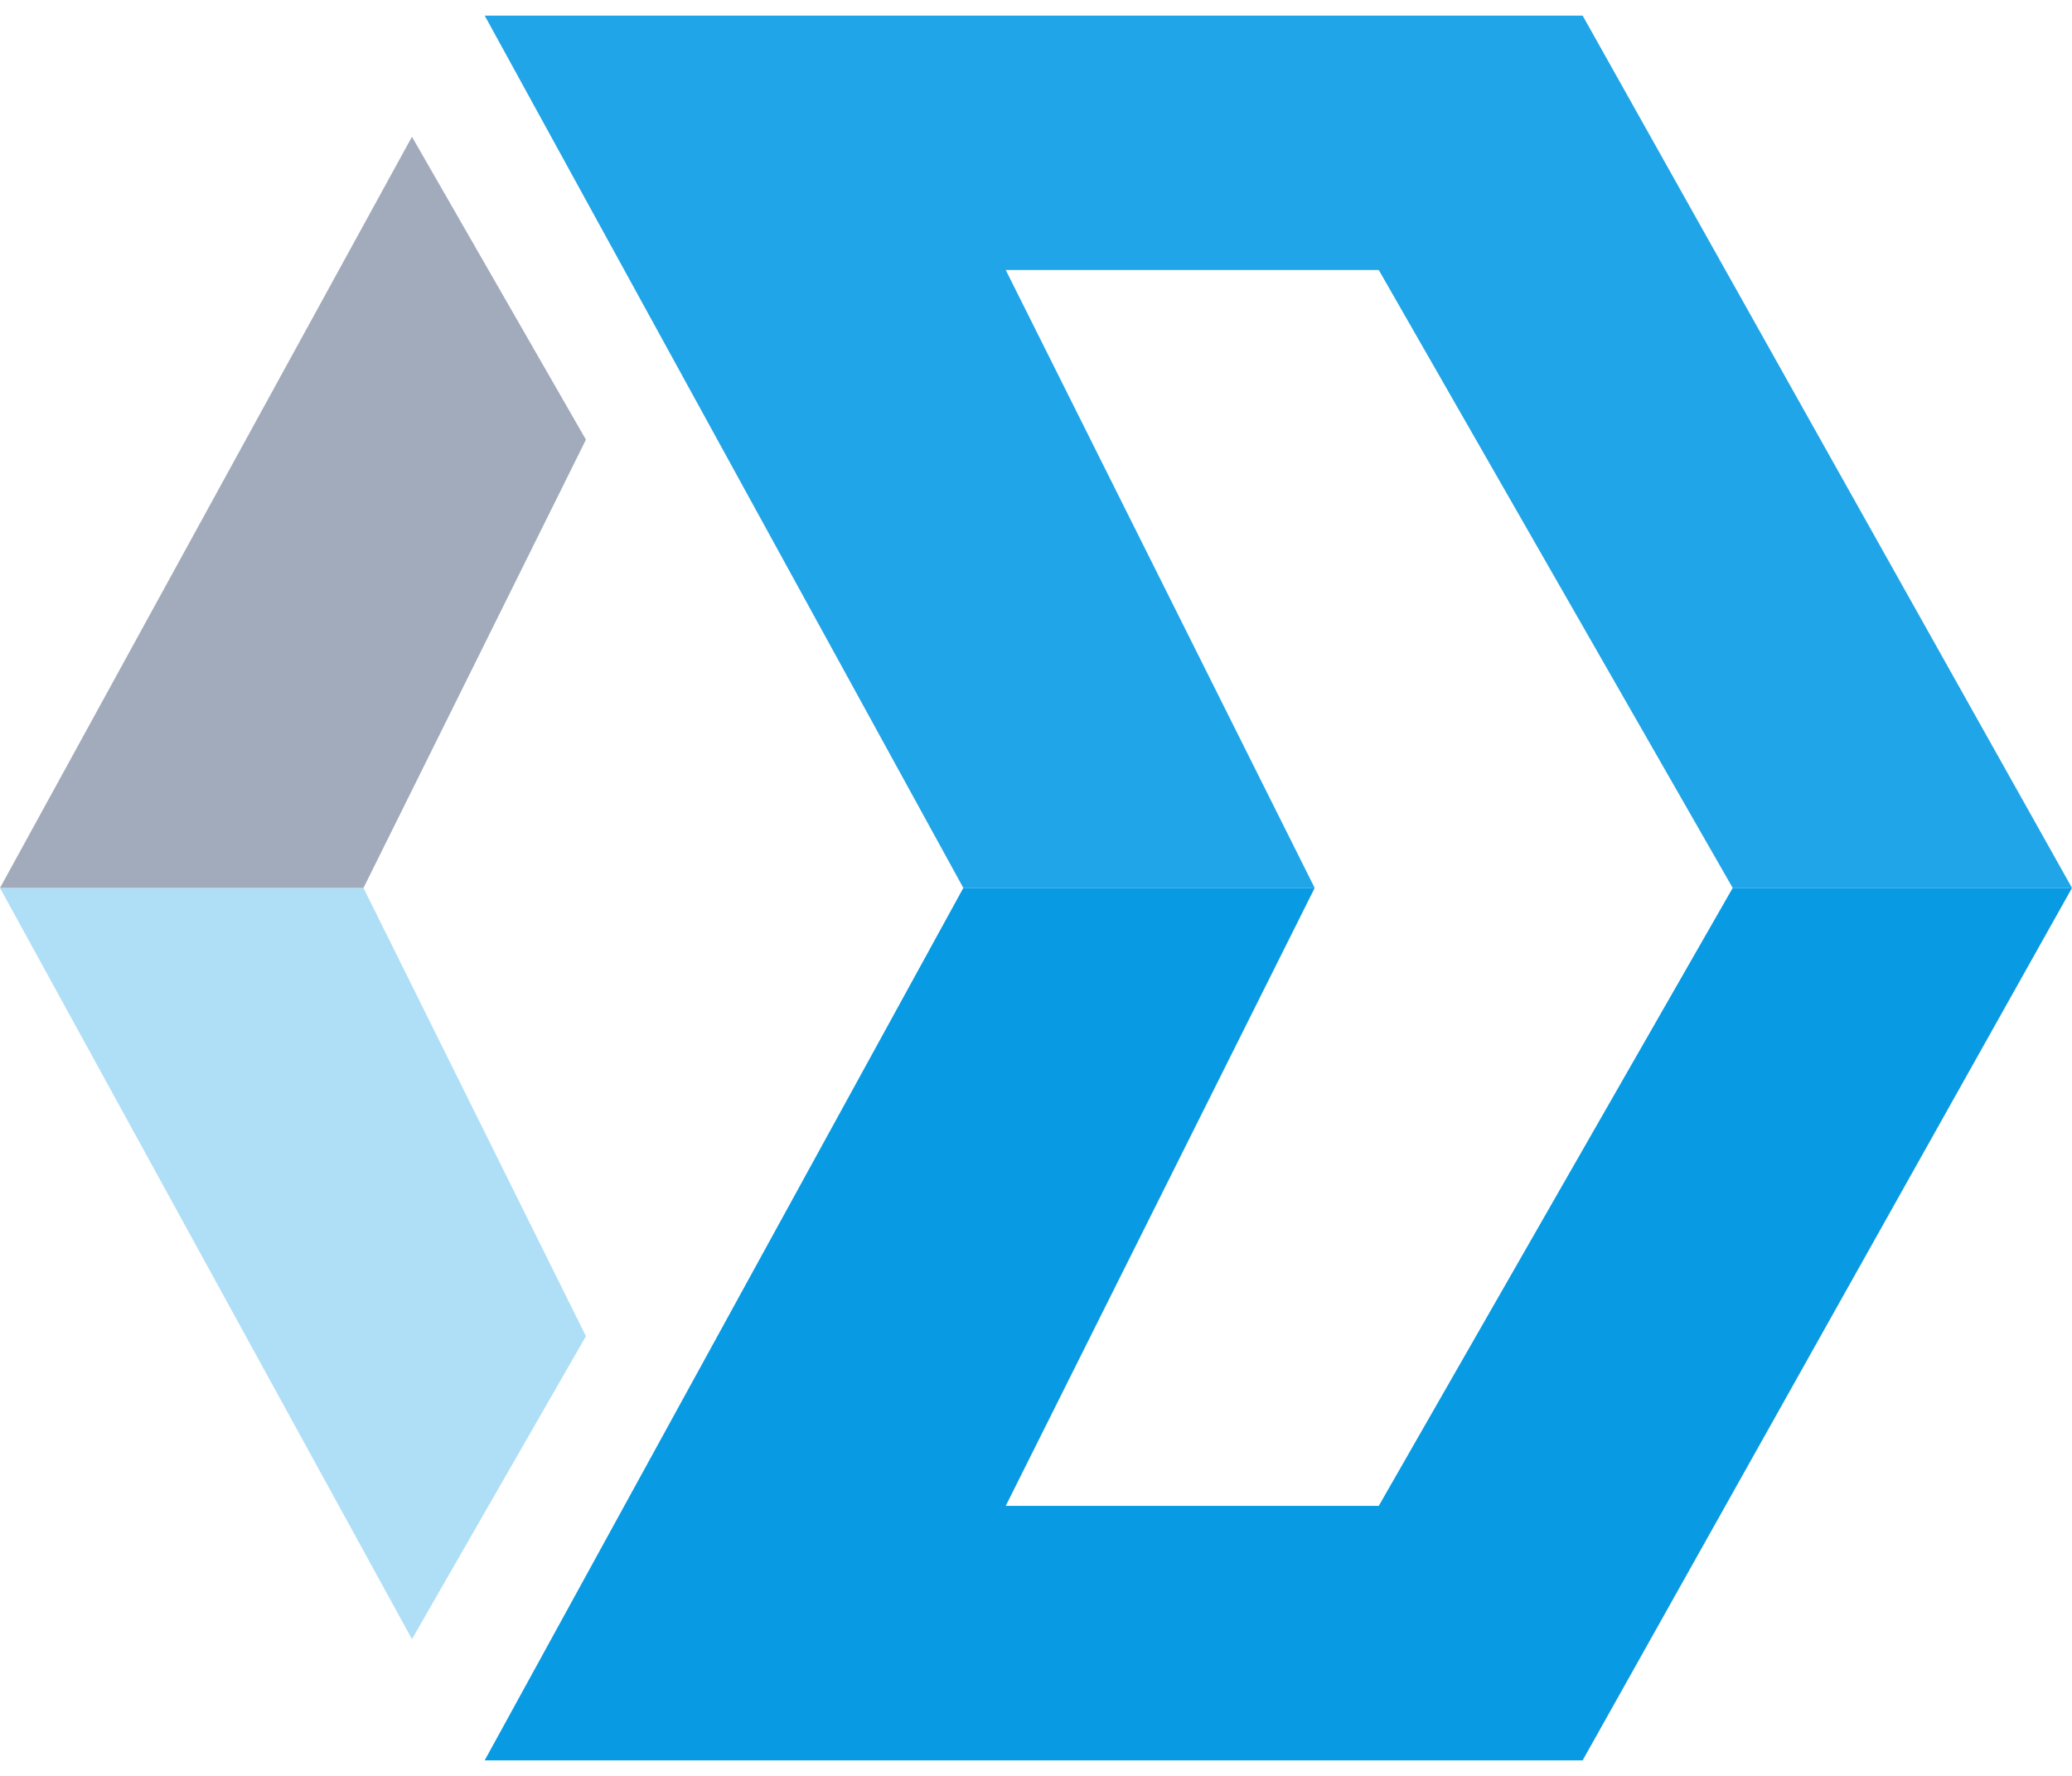 <svg width="28" height="24" viewBox="0 0 28 24" fill="none" xmlns="http://www.w3.org/2000/svg">
<path d="M0 12L5.567 22.152L7.918 18.058L4.912 12H0Z" fill="#AFDFF6"/>
<path d="M0 12L5.567 1.848L7.918 5.942L4.912 12H0Z" fill="#A2ABBB"/>
<path d="M6.55 0.211L13.018 12H17.766L13.591 3.649H18.632L23.415 12H28L21.387 0.211H6.55Z" fill="#20A5E8"/>
<path d="M6.55 23.79L13.018 12H17.766L13.591 20.351H18.632L23.415 12H28L21.387 23.79H6.55Z" fill="#089AE2"/>
</svg>
